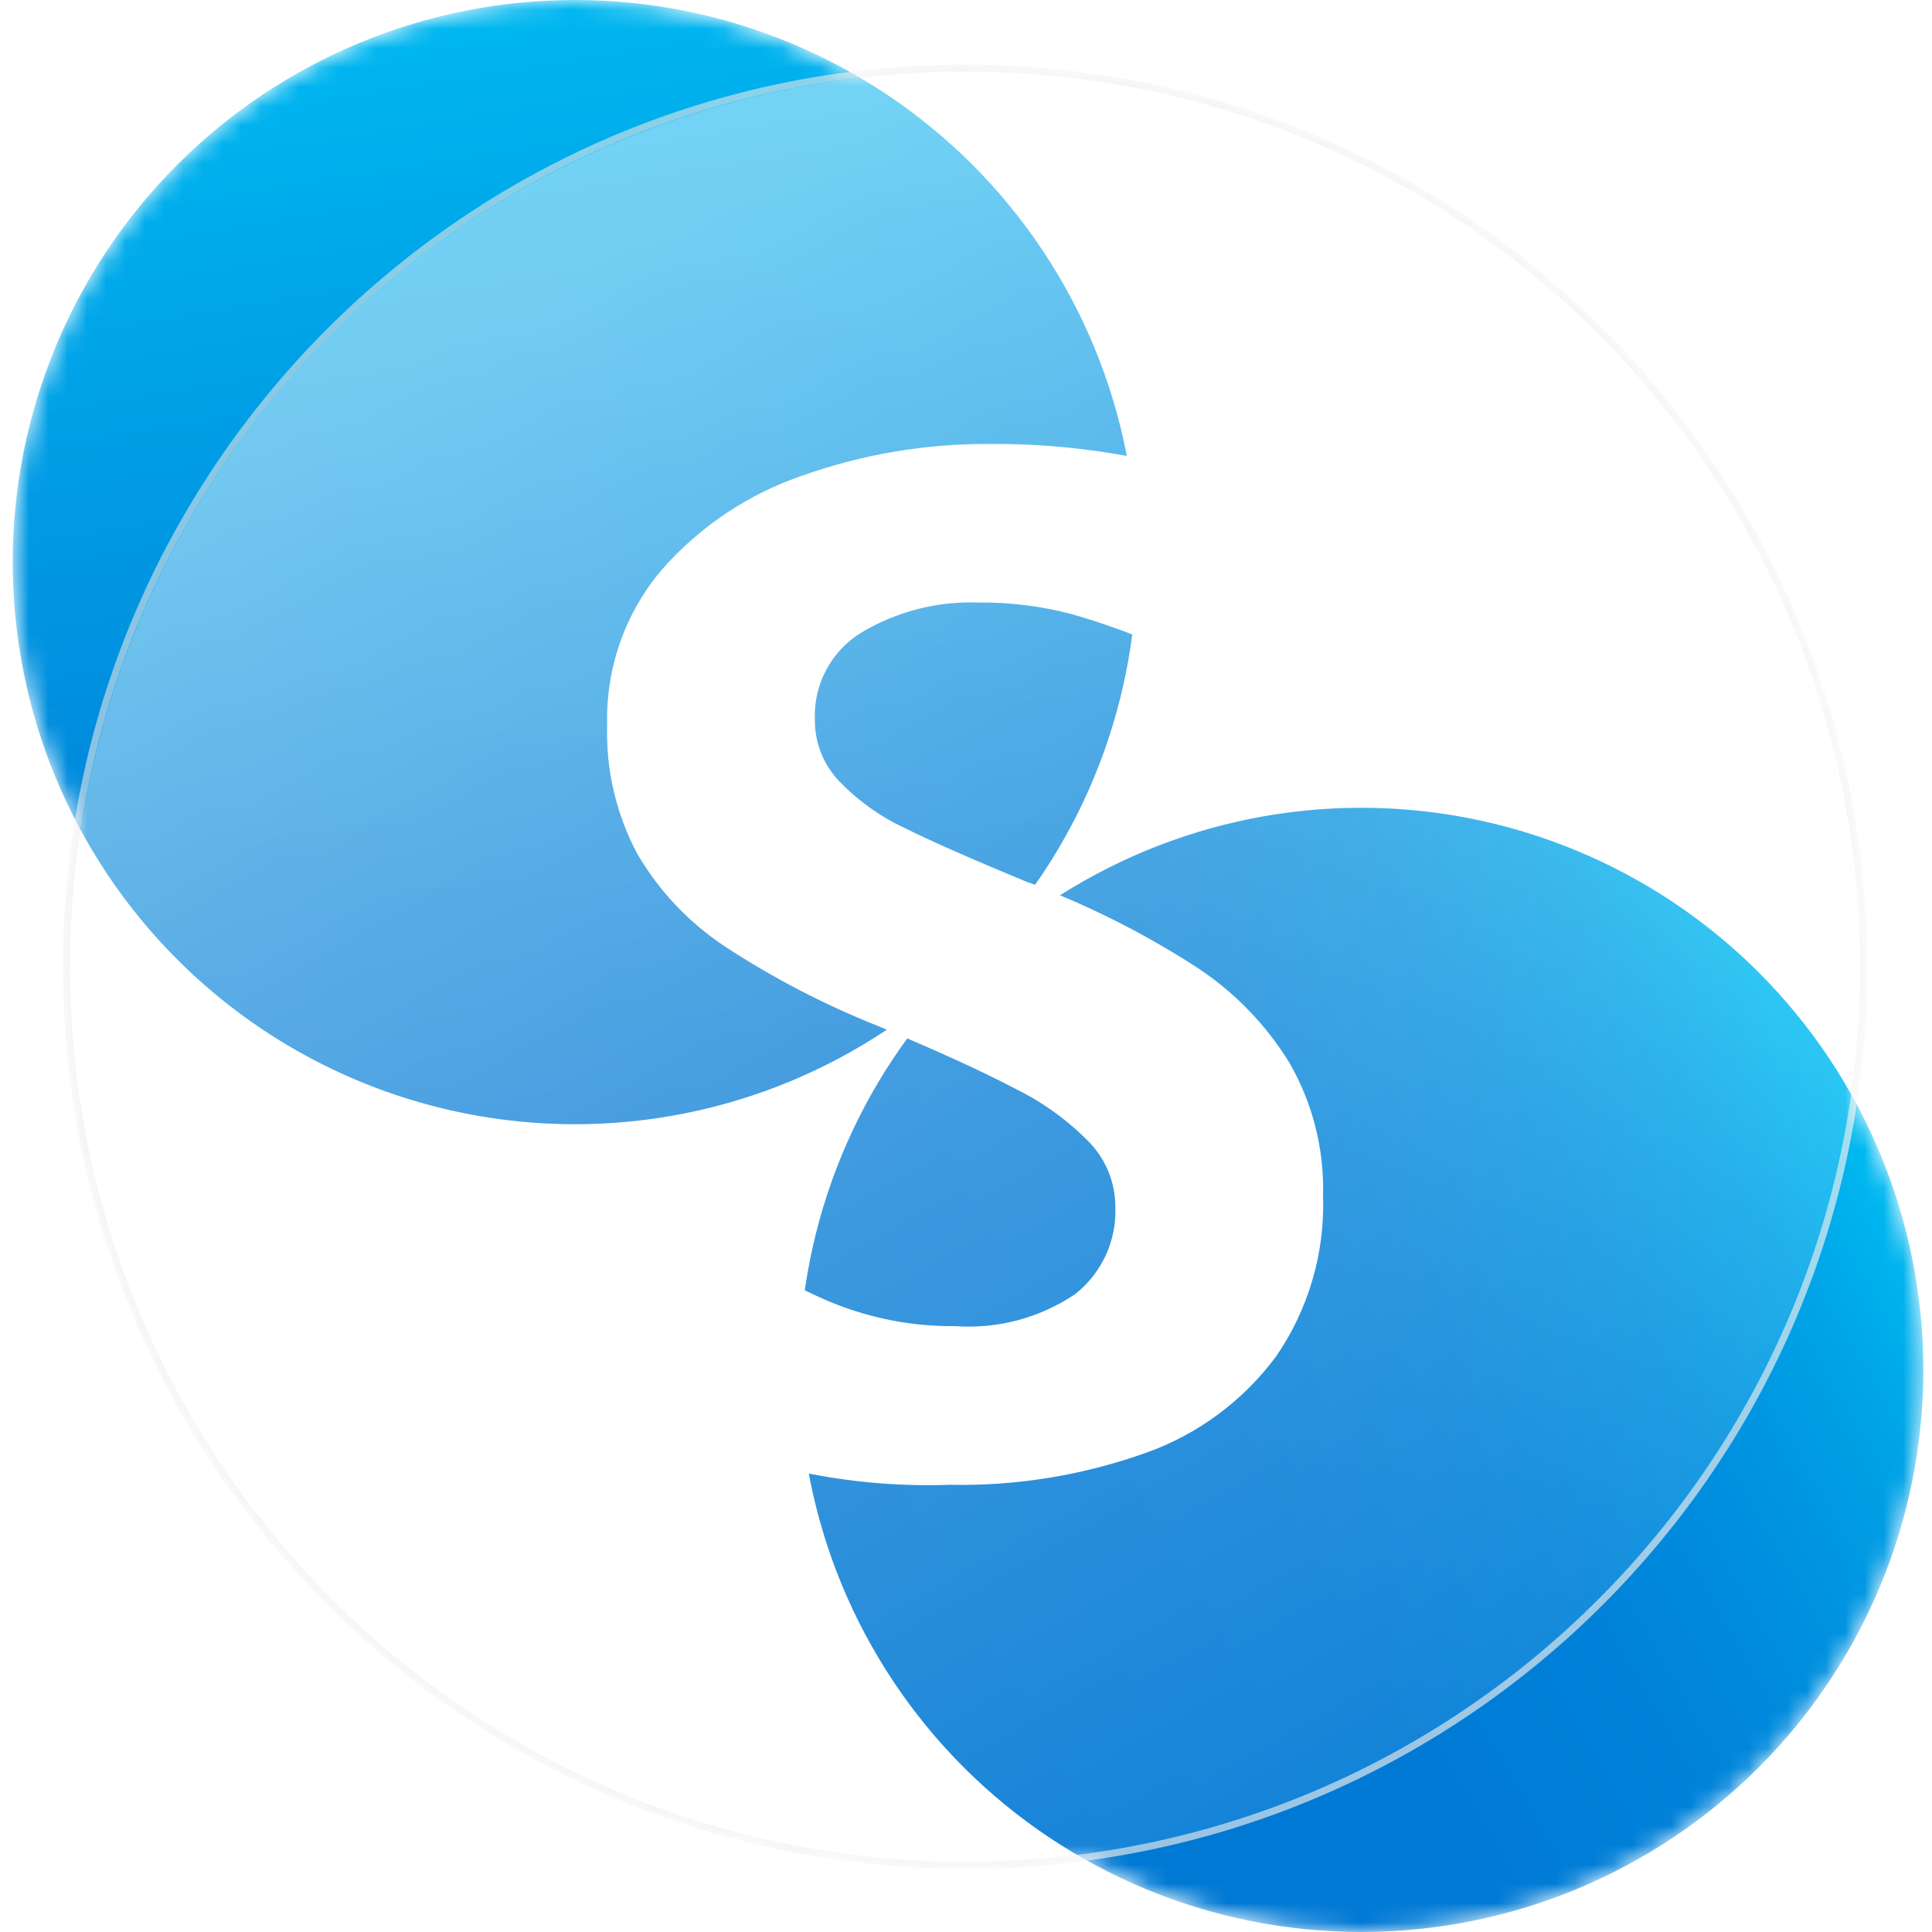 <svg width="100" height="100" viewBox="0 0 100 100" fill="none" xmlns="http://www.w3.org/2000/svg">
<mask id="mask0_348_8661" style="mask-type:alpha" maskUnits="userSpaceOnUse" x="0" y="0" width="100" height="101">
<path d="M0.658 29.095C0.658 33.764 1.78 38.317 3.875 42.393C3.466 44.88 3.253 47.433 3.253 50.036C3.253 75.828 24.161 96.736 49.953 96.736C52.099 96.736 54.21 96.592 56.279 96.311C60.575 98.709 65.45 100 70.458 100C74.278 100 78.062 99.248 81.592 97.785C85.122 96.323 88.329 94.18 91.031 91.478C93.733 88.777 95.876 85.569 97.338 82.039C98.8 78.509 99.553 74.726 99.553 70.905C99.553 67.084 98.8 63.301 97.338 59.771C96.971 58.885 96.561 58.02 96.111 57.178C96.468 54.849 96.653 52.464 96.653 50.036C96.653 24.244 75.745 3.336 49.953 3.336C47.929 3.336 45.935 3.465 43.978 3.714C39.67 1.3 34.779 0 29.753 0C22.037 0 14.636 3.065 9.18 8.522C3.724 13.978 0.658 21.379 0.658 29.095Z" fill="white"/>
</mask>
<g mask="url(#mask0_348_8661)">
<path d="M58.848 29.095C58.848 36.812 55.783 44.212 50.327 49.668C44.87 55.125 37.47 58.19 29.753 58.19C22.037 58.19 14.636 55.125 9.18 49.668C3.724 44.212 0.658 36.812 0.658 29.095C0.658 21.379 3.724 13.978 9.18 8.522C14.636 3.065 22.037 0 29.753 0C37.47 0 44.87 3.065 50.327 8.522C55.783 13.978 58.848 21.379 58.848 29.095Z" fill="url(#paint0_linear_348_8661)"/>
<path d="M99.552 70.905C99.552 74.726 98.8 78.51 97.338 82.04C95.876 85.57 93.733 88.777 91.031 91.479C88.329 94.18 85.122 96.323 81.592 97.786C78.062 99.248 74.278 100 70.457 100C62.741 100 55.341 96.935 49.884 91.479C44.428 86.022 41.363 78.622 41.363 70.905C41.363 63.189 44.428 55.788 49.884 50.332C55.341 44.876 62.741 41.81 70.457 41.81C74.278 41.81 78.062 42.563 81.592 44.025C85.122 45.487 88.329 47.63 91.031 50.332C93.733 53.034 95.876 56.241 97.338 59.771C98.8 63.301 99.552 67.085 99.552 70.905Z" fill="url(#paint1_linear_348_8661)"/>
<g filter="url(#filter0_b_348_8661)">
<ellipse cx="49.953" cy="50.036" rx="46.33" ry="46.33" fill="url(#paint2_linear_348_8661)"/>
<path d="M49.953 96.547C75.641 96.547 96.464 75.724 96.464 50.036C96.464 24.349 75.641 3.525 49.953 3.525C24.266 3.525 3.442 24.349 3.442 50.036C3.442 75.724 24.266 96.547 49.953 96.547Z" stroke="#D2D2D2" stroke-opacity="0.42" stroke-width="0.363"/>
<path d="M49.953 96.547C75.641 96.547 96.464 75.724 96.464 50.036C96.464 24.349 75.641 3.525 49.953 3.525C24.266 3.525 3.442 24.349 3.442 50.036C3.442 75.724 24.266 96.547 49.953 96.547Z" stroke="url(#paint3_radial_348_8661)" stroke-opacity="0.6" stroke-width="0.363"/>
</g>
<path fill-rule="evenodd" clip-rule="evenodd" d="M37.548 49.007C35.678 47.776 34.117 46.13 32.988 44.197C31.898 42.154 31.359 39.863 31.427 37.548C31.344 34.612 32.346 31.747 34.242 29.503C36.213 27.249 38.745 25.557 41.582 24.599C44.667 23.509 47.918 22.962 51.19 22.981C53.331 22.961 55.469 23.125 57.582 23.472C59.094 23.705 60.58 24.088 62.016 24.616C63.335 25.062 64.525 25.822 65.485 26.831C66.193 27.66 66.573 28.72 66.556 29.81C66.582 30.376 66.495 30.942 66.301 31.475C66.108 32.007 65.811 32.497 65.429 32.915C65.067 33.301 64.627 33.605 64.139 33.809C63.651 34.012 63.125 34.11 62.596 34.096C61.869 34.09 61.151 33.929 60.491 33.622C58.865 32.895 57.189 32.281 55.477 31.788C53.901 31.372 52.276 31.17 50.646 31.187C48.522 31.109 46.42 31.647 44.594 32.735C43.824 33.203 43.193 33.87 42.768 34.665C42.344 35.46 42.14 36.354 42.179 37.255C42.168 38.437 42.618 39.578 43.434 40.434C44.403 41.44 45.548 42.26 46.813 42.852C48.23 43.555 50.343 44.487 53.152 45.648C53.463 45.746 53.766 45.868 54.059 46.011C56.8 47.096 59.428 48.446 61.906 50.044C63.862 51.32 65.512 53.013 66.736 55.001C67.942 57.091 68.546 59.474 68.481 61.886C68.582 64.839 67.736 67.748 66.066 70.185C64.365 72.493 62.012 74.24 59.31 75.199C56.054 76.362 52.612 76.923 49.155 76.853C44.404 77.02 39.675 76.125 35.313 74.235C34.198 73.738 33.22 72.978 32.464 72.02C31.836 71.142 31.511 70.084 31.537 69.004C31.506 68.435 31.598 67.866 31.809 67.336C32.019 66.806 32.342 66.329 32.755 65.936C33.62 65.178 34.744 64.781 35.894 64.828C37.175 64.846 38.433 65.169 39.564 65.772C40.969 66.475 42.078 67.002 42.89 67.353C43.817 67.741 44.777 68.045 45.759 68.261C46.969 68.526 48.206 68.654 49.445 68.641C51.637 68.797 53.818 68.216 55.64 66.99C56.323 66.456 56.868 65.767 57.231 64.98C57.594 64.194 57.765 63.332 57.729 62.466C57.731 61.239 57.263 60.057 56.421 59.164C55.309 58.016 54.006 57.068 52.571 56.362C50.874 55.468 48.488 54.378 45.412 53.093C42.661 51.997 40.027 50.628 37.548 49.007Z" fill="white"/>
</g>
<defs>
<filter id="filter0_b_348_8661" x="-2.959" y="-2.876" width="105.824" height="105.824" filterUnits="userSpaceOnUse" color-interpolation-filters="sRGB">
<feFlood flood-opacity="0" result="BackgroundImageFix"/>
<feGaussianBlur in="BackgroundImageFix" stdDeviation="3.11"/>
<feComposite in2="SourceAlpha" operator="in" result="effect1_backgroundBlur_348_8661"/>
<feBlend mode="normal" in="SourceGraphic" in2="effect1_backgroundBlur_348_8661" result="shape"/>
</filter>
<linearGradient id="paint0_linear_348_8661" x1="25.216" y1="0.353" x2="34.35" y2="57.827" gradientUnits="userSpaceOnUse">
<stop offset="0.012" stop-color="#00B7F0"/>
<stop offset="0.339" stop-color="#009DE5"/>
<stop offset="0.755" stop-color="#0082D9"/>
<stop offset="1" stop-color="#0078D4"/>
</linearGradient>
<linearGradient id="paint1_linear_348_8661" x1="45.274" y1="85.491" x2="95.721" y2="56.464" gradientUnits="userSpaceOnUse">
<stop stop-color="#0078D4"/>
<stop offset="0.37" stop-color="#007AD5"/>
<stop offset="0.573" stop-color="#0082D9"/>
<stop offset="0.735" stop-color="#0090DF"/>
<stop offset="0.875" stop-color="#00A3E7"/>
<stop offset="1" stop-color="#00BCF2"/>
</linearGradient>
<linearGradient id="paint2_linear_348_8661" x1="22.172" y1="18.414" x2="74.142" y2="110.595" gradientUnits="userSpaceOnUse">
<stop stop-color="white" stop-opacity="0.45"/>
<stop offset="1" stop-color="white" stop-opacity="0"/>
<stop offset="1" stop-color="white" stop-opacity="0"/>
</linearGradient>
<radialGradient id="paint3_radial_348_8661" cx="0" cy="0" r="1" gradientUnits="userSpaceOnUse" gradientTransform="translate(64.149 55.459) rotate(-32.517) scale(128.294 116.579)">
<stop stop-color="white"/>
<stop offset="1" stop-color="white" stop-opacity="0"/>
</radialGradient>
</defs>
</svg>
